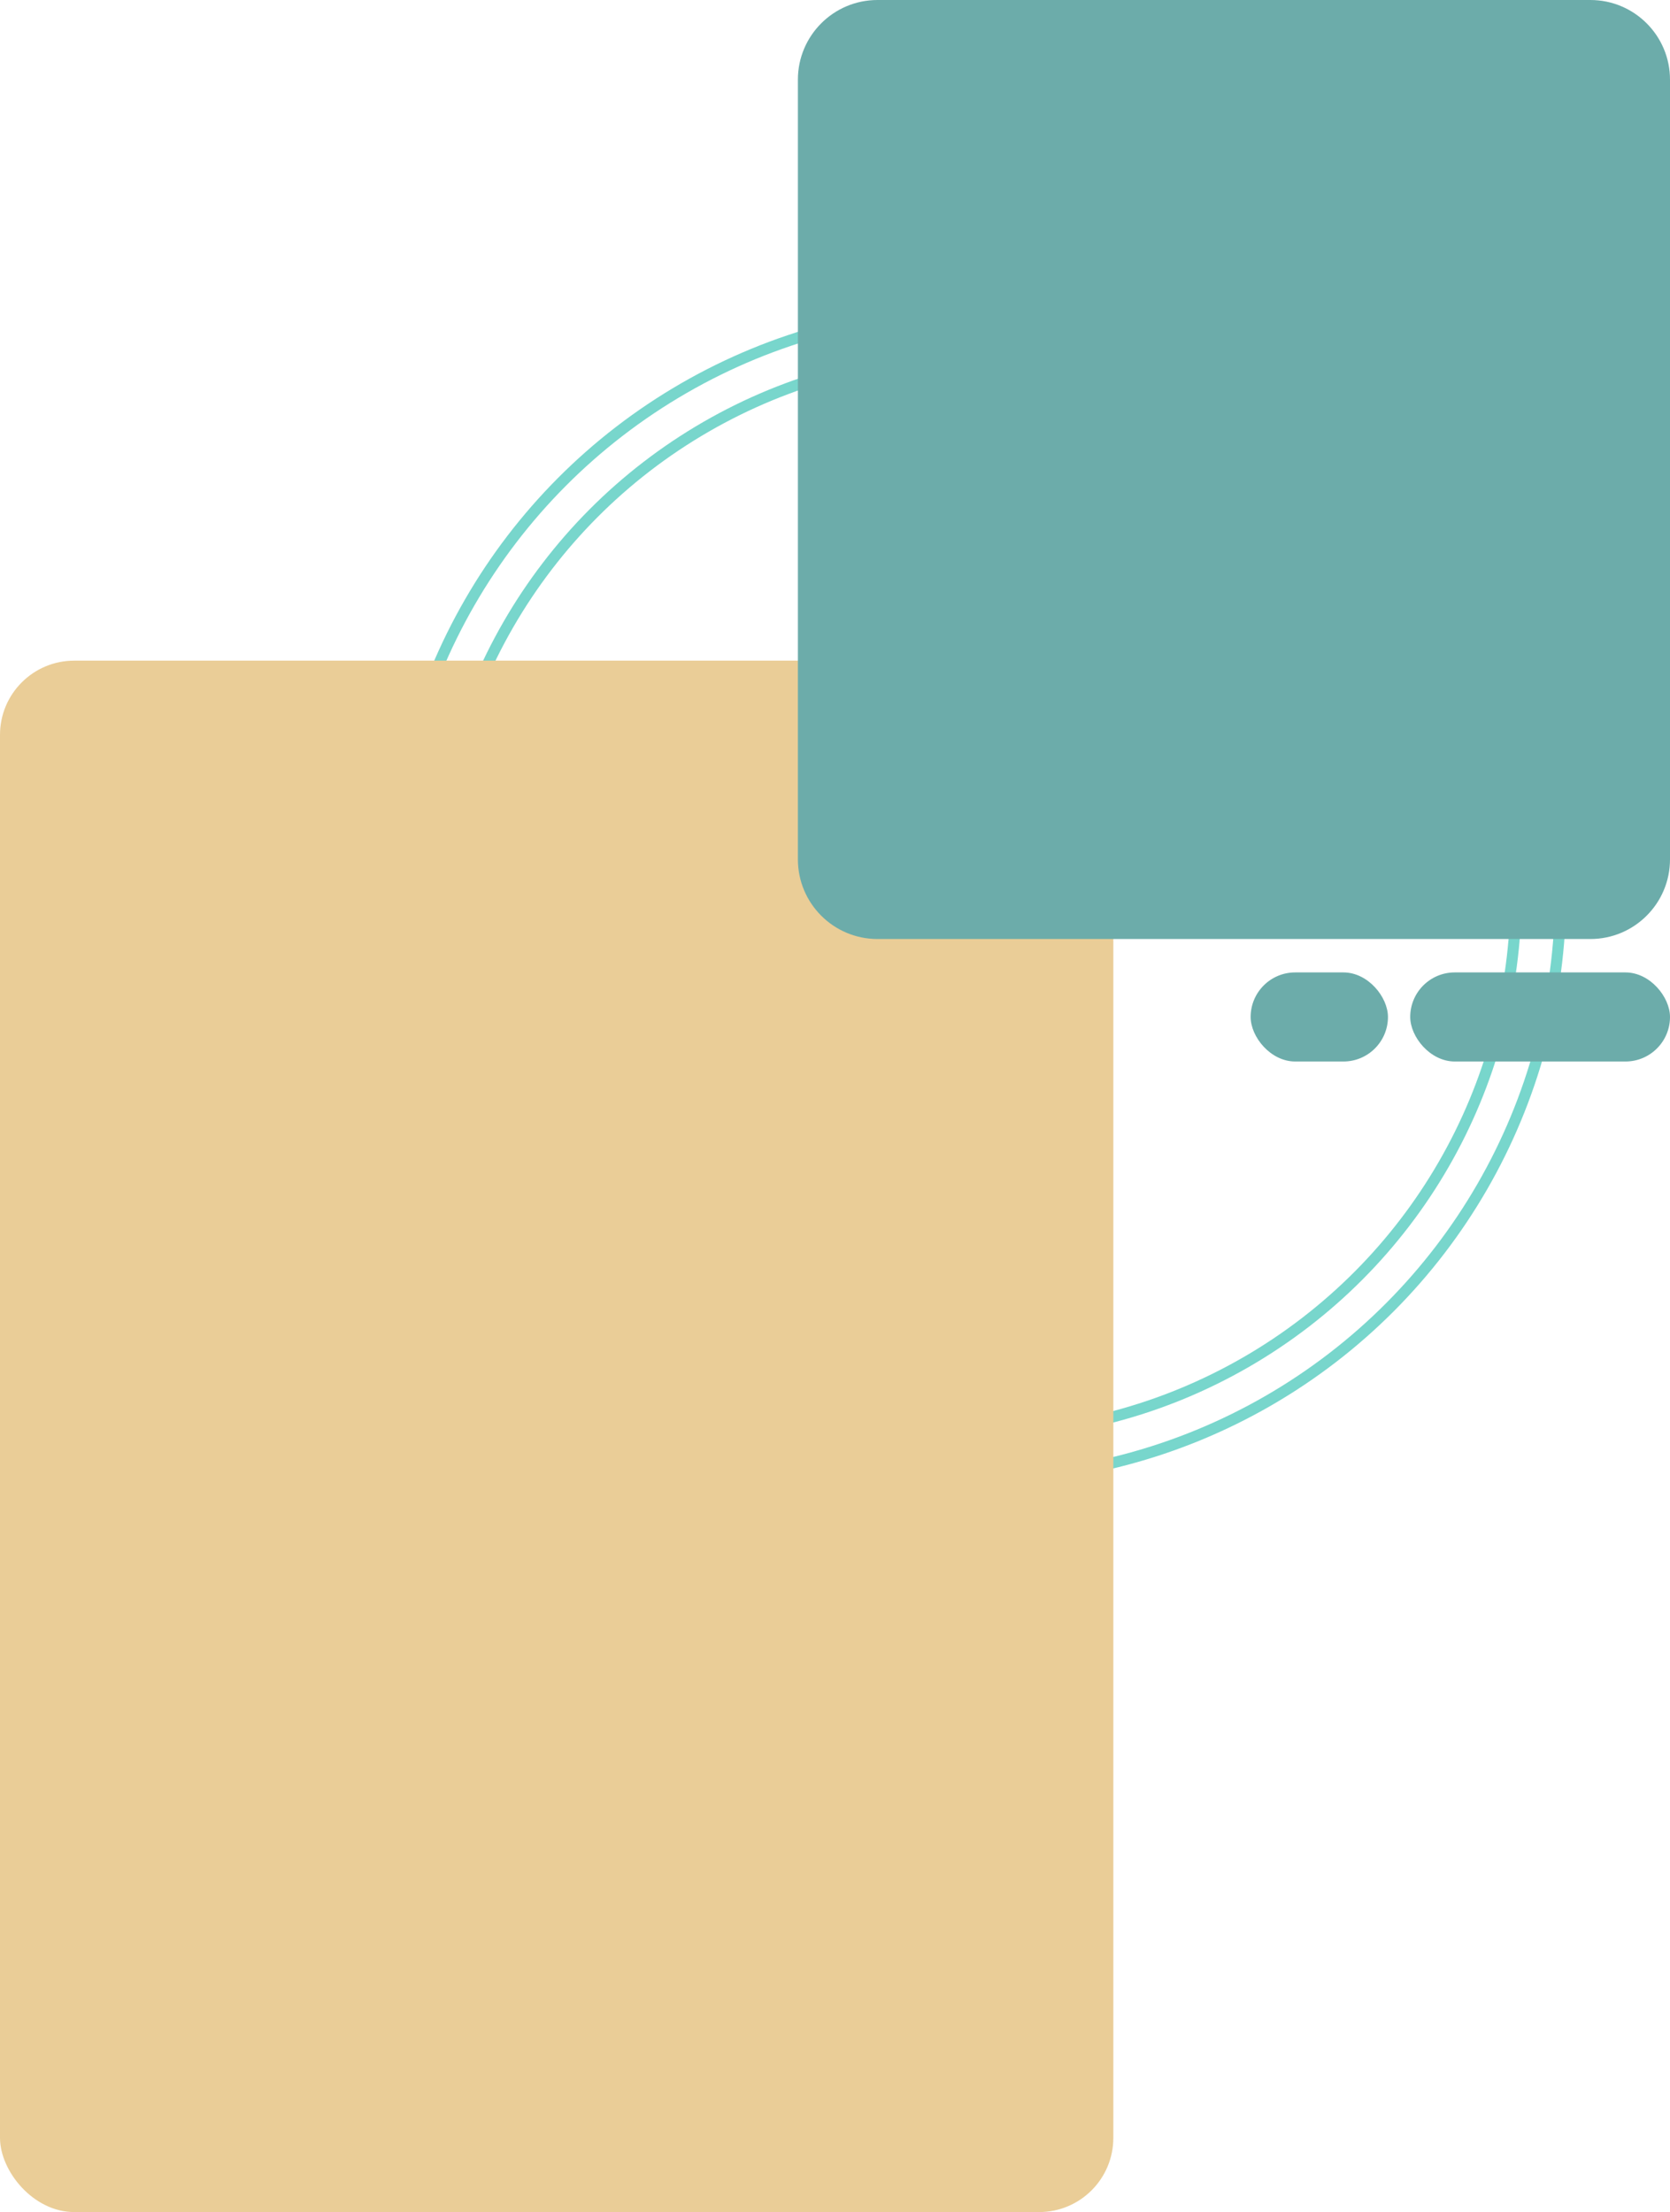 <svg width="450" height="596" viewBox="0 0 450 596" fill="none" xmlns="http://www.w3.org/2000/svg">
<circle cx="263" cy="241" r="157.5" stroke="#78D6CC" stroke-width="3"/>
<circle cx="263" cy="241" r="145.5" stroke="#78D6CC" stroke-width="3"/>
<rect y="178" width="300" height="418" rx="20" fill="#EACD97"/>
<rect x="337" y="262" width="37" height="24" rx="12" fill="#6CACAA"/>
<rect x="380" y="262" width="70" height="24" rx="12" fill="#6CACAA"/>
<path d="M428.54 -9.3804e-07C440.392 -4.19975e-07 450 9.608 450 21.46L450 231.54C450 243.392 440.392 253 428.54 253L236.46 253C224.608 253 215 243.392 215 231.54L215 21.46C215 9.608 224.608 -9.8522e-06 236.46 -9.33414e-06L428.54 -9.3804e-07Z" fill="#6CACAA"/>
</svg>
